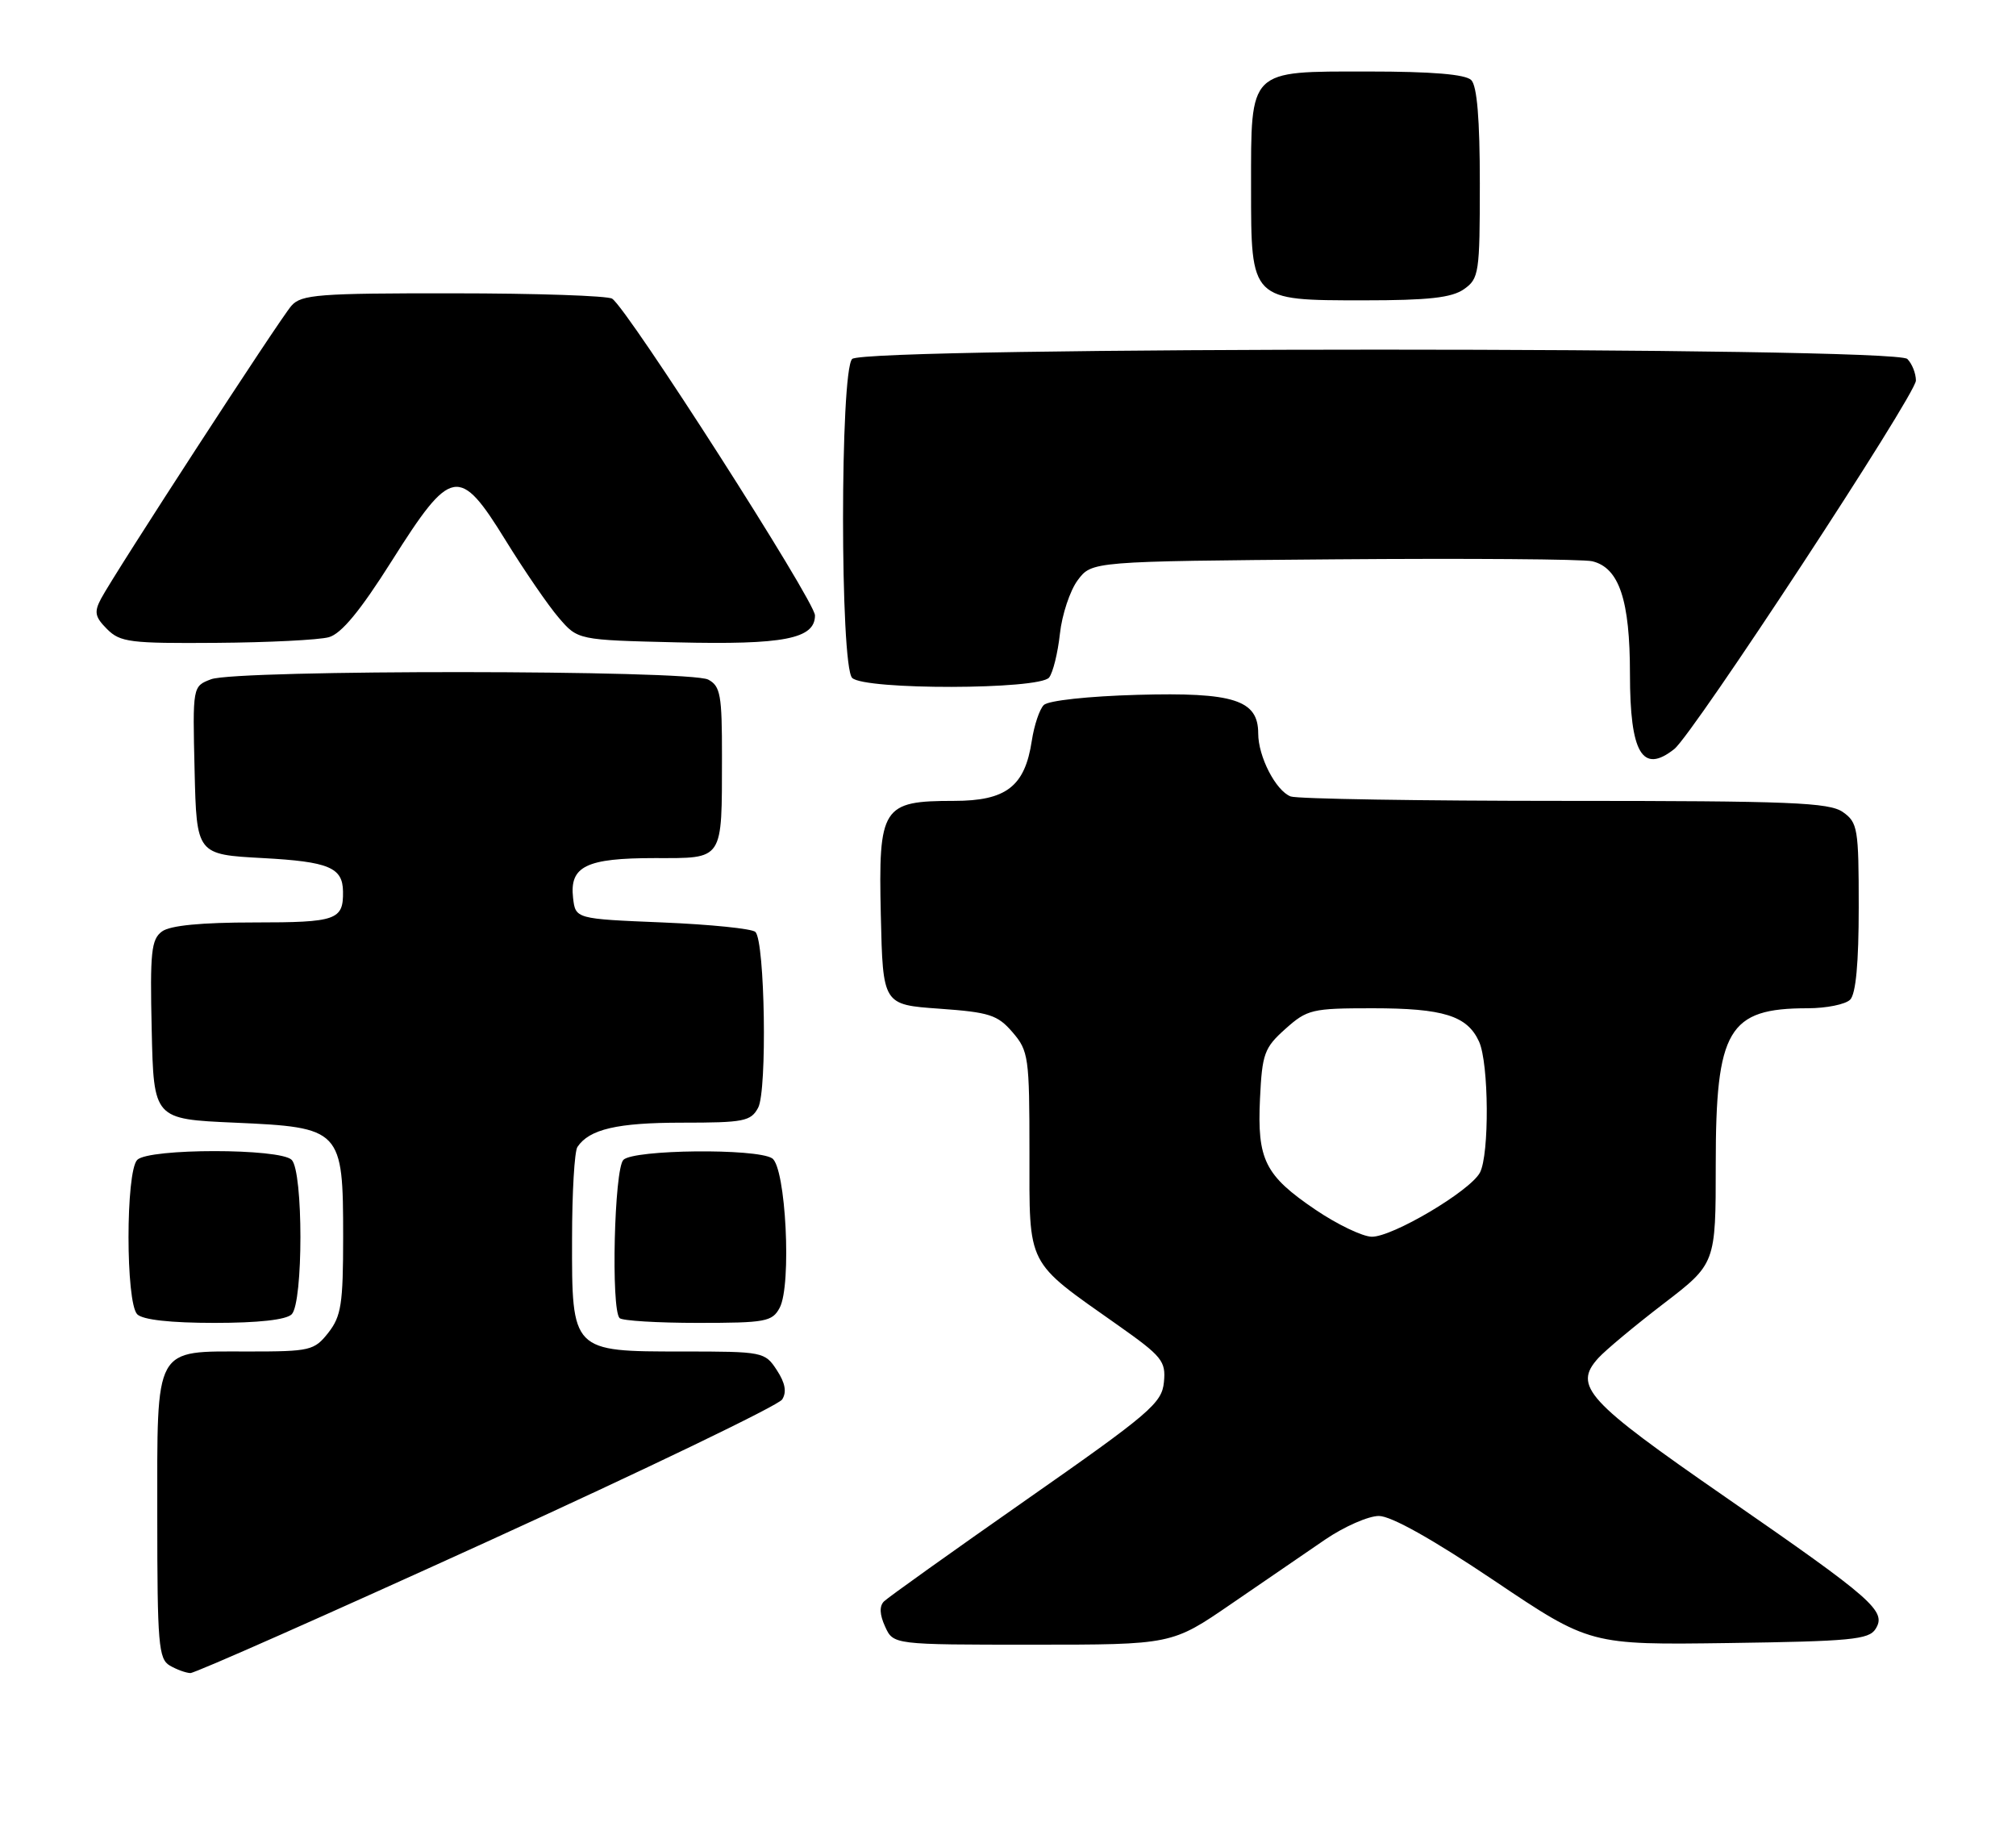 <?xml version="1.0" encoding="UTF-8" standalone="no"?>
<!DOCTYPE svg PUBLIC "-//W3C//DTD SVG 1.1//EN" "http://www.w3.org/Graphics/SVG/1.1/DTD/svg11.dtd" >
<svg xmlns="http://www.w3.org/2000/svg" xmlns:xlink="http://www.w3.org/1999/xlink" version="1.1" viewBox="0 0 282 256">
 <g >
 <path fill="currentColor"
d=" M 68.11 215.61 C 90.30 205.49 108.89 196.54 109.41 195.71 C 110.07 194.67 109.84 193.40 108.66 191.60 C 106.99 189.05 106.73 189.00 95.48 189.00 C 79.96 189.00 79.99 189.04 80.02 173.25 C 80.02 166.79 80.36 161.00 80.77 160.40 C 82.42 157.91 86.36 157.00 95.40 157.00 C 104.05 157.00 105.03 156.81 106.05 154.91 C 107.33 152.52 107.00 131.67 105.67 130.33 C 105.22 129.87 99.37 129.28 92.67 129.00 C 80.50 128.50 80.50 128.50 80.16 125.55 C 79.66 121.14 82.01 120.00 91.57 120.00 C 101.31 120.00 100.97 120.51 100.99 105.79 C 101.00 97.20 100.78 95.95 99.07 95.04 C 96.52 93.67 33.10 93.63 29.53 94.99 C 26.94 95.97 26.94 95.97 27.22 107.74 C 27.50 119.50 27.50 119.50 36.79 120.00 C 45.99 120.50 47.94 121.31 47.98 124.67 C 48.04 128.66 47.07 129.00 35.58 129.00 C 28.15 129.00 23.80 129.42 22.66 130.26 C 21.16 131.36 20.97 133.14 21.22 144.01 C 21.50 156.50 21.50 156.50 32.84 157.00 C 47.76 157.66 48.00 157.91 48.00 172.98 C 48.00 182.34 47.73 184.07 45.93 186.37 C 43.96 188.87 43.39 189.00 34.76 189.00 C 21.42 189.00 22.00 187.95 22.00 212.11 C 22.00 229.90 22.18 232.00 23.75 232.92 C 24.71 233.48 26.01 233.95 26.63 233.97 C 27.26 233.99 45.92 225.72 68.11 215.61 Z  M 172.21 224.31 C 176.77 221.18 182.68 217.13 185.35 215.31 C 188.02 213.49 191.41 212.00 192.88 212.00 C 194.59 212.00 200.39 215.25 208.98 221.02 C 222.40 230.04 222.40 230.04 241.84 229.77 C 258.83 229.53 261.42 229.29 262.35 227.81 C 263.93 225.31 262.13 223.73 241.37 209.37 C 221.90 195.90 220.02 193.85 223.57 189.92 C 224.57 188.82 228.67 185.40 232.69 182.32 C 240.00 176.72 240.00 176.72 240.00 162.81 C 240.00 143.96 241.74 141.00 252.85 141.00 C 255.46 141.00 258.14 140.46 258.80 139.80 C 259.60 139.00 260.00 134.66 260.00 126.86 C 260.00 115.86 259.86 115.02 257.78 113.56 C 255.86 112.22 250.45 112.00 218.86 112.00 C 198.68 112.00 181.44 111.72 180.54 111.38 C 178.46 110.58 176.00 105.81 176.00 102.57 C 176.00 97.88 172.58 96.79 159.09 97.17 C 152.25 97.36 146.63 97.97 146.01 98.59 C 145.41 99.18 144.66 101.43 144.33 103.59 C 143.36 109.99 140.75 112.00 133.44 112.00 C 123.39 112.00 122.86 112.82 123.21 128.00 C 123.50 140.50 123.50 140.50 131.39 141.06 C 138.40 141.56 139.54 141.92 141.64 144.36 C 143.88 146.97 144.00 147.84 144.00 161.13 C 144.00 177.30 143.44 176.21 156.33 185.29 C 162.57 189.69 163.10 190.34 162.81 193.29 C 162.53 196.22 160.87 197.64 143.57 209.73 C 133.16 217.01 124.19 223.41 123.65 223.95 C 122.99 224.61 123.04 225.80 123.81 227.47 C 124.96 230.00 124.96 230.00 144.44 230.00 C 163.92 230.00 163.92 230.00 172.21 224.31 Z  M 40.80 183.80 C 42.43 182.17 42.43 163.83 40.80 162.20 C 39.17 160.57 20.83 160.57 19.20 162.20 C 17.57 163.83 17.57 182.17 19.20 183.80 C 19.97 184.57 23.87 185.00 30.00 185.00 C 36.13 185.00 40.03 184.57 40.80 183.80 Z  M 109.06 182.89 C 110.76 179.72 109.92 163.19 108.00 161.98 C 105.77 160.57 88.65 160.75 87.20 162.20 C 85.92 163.48 85.45 183.11 86.67 184.33 C 87.03 184.70 91.97 185.00 97.63 185.00 C 107.09 185.00 108.02 184.83 109.06 182.89 Z  M 234.20 104.75 C 236.85 102.65 268.00 55.16 268.00 53.22 C 268.00 52.22 267.46 50.86 266.80 50.20 C 265.06 48.46 120.94 48.46 119.20 50.20 C 117.50 51.90 117.50 93.10 119.20 94.80 C 120.91 96.51 145.39 96.46 146.75 94.75 C 147.29 94.06 147.97 91.31 148.26 88.64 C 148.55 85.96 149.67 82.59 150.75 81.14 C 152.72 78.50 152.72 78.50 186.61 78.22 C 205.25 78.07 221.50 78.19 222.73 78.49 C 226.49 79.40 228.00 83.91 228.00 94.25 C 228.00 105.34 229.74 108.28 234.20 104.75 Z  M 46.00 89.11 C 47.75 88.62 50.38 85.44 54.79 78.46 C 63.13 65.25 64.24 65.05 70.74 75.59 C 73.36 79.83 76.70 84.70 78.17 86.40 C 80.83 89.50 80.83 89.50 94.67 89.83 C 109.65 90.19 114.00 89.34 114.00 86.06 C 114.00 84.08 87.80 43.18 85.63 41.77 C 85.01 41.36 75.01 41.02 63.40 41.02 C 44.56 41.00 42.15 41.19 40.77 42.75 C 39.10 44.65 16.06 80.10 14.13 83.73 C 13.14 85.60 13.28 86.28 14.98 87.98 C 16.82 89.82 18.21 89.99 30.25 89.90 C 37.54 89.85 44.62 89.49 46.00 89.11 Z  M 204.78 40.44 C 206.88 38.97 207.00 38.19 207.00 25.64 C 207.00 16.68 206.61 12.01 205.80 11.20 C 204.99 10.39 200.32 10.00 191.36 10.00 C 174.57 10.00 175.00 9.57 175.00 26.22 C 175.00 42.08 174.92 42.00 190.78 42.00 C 199.82 42.00 203.07 41.64 204.78 40.44 Z  M 184.02 169.18 C 176.93 164.38 175.84 162.19 176.25 153.63 C 176.55 147.35 176.85 146.52 179.81 143.88 C 182.85 141.16 183.53 141.00 191.97 141.00 C 201.90 141.00 205.24 142.04 206.89 145.66 C 208.27 148.69 208.35 161.48 207.01 163.99 C 205.62 166.58 194.74 173.01 191.87 172.95 C 190.57 172.92 187.03 171.22 184.02 169.18 Z "/>
</g>
</svg>